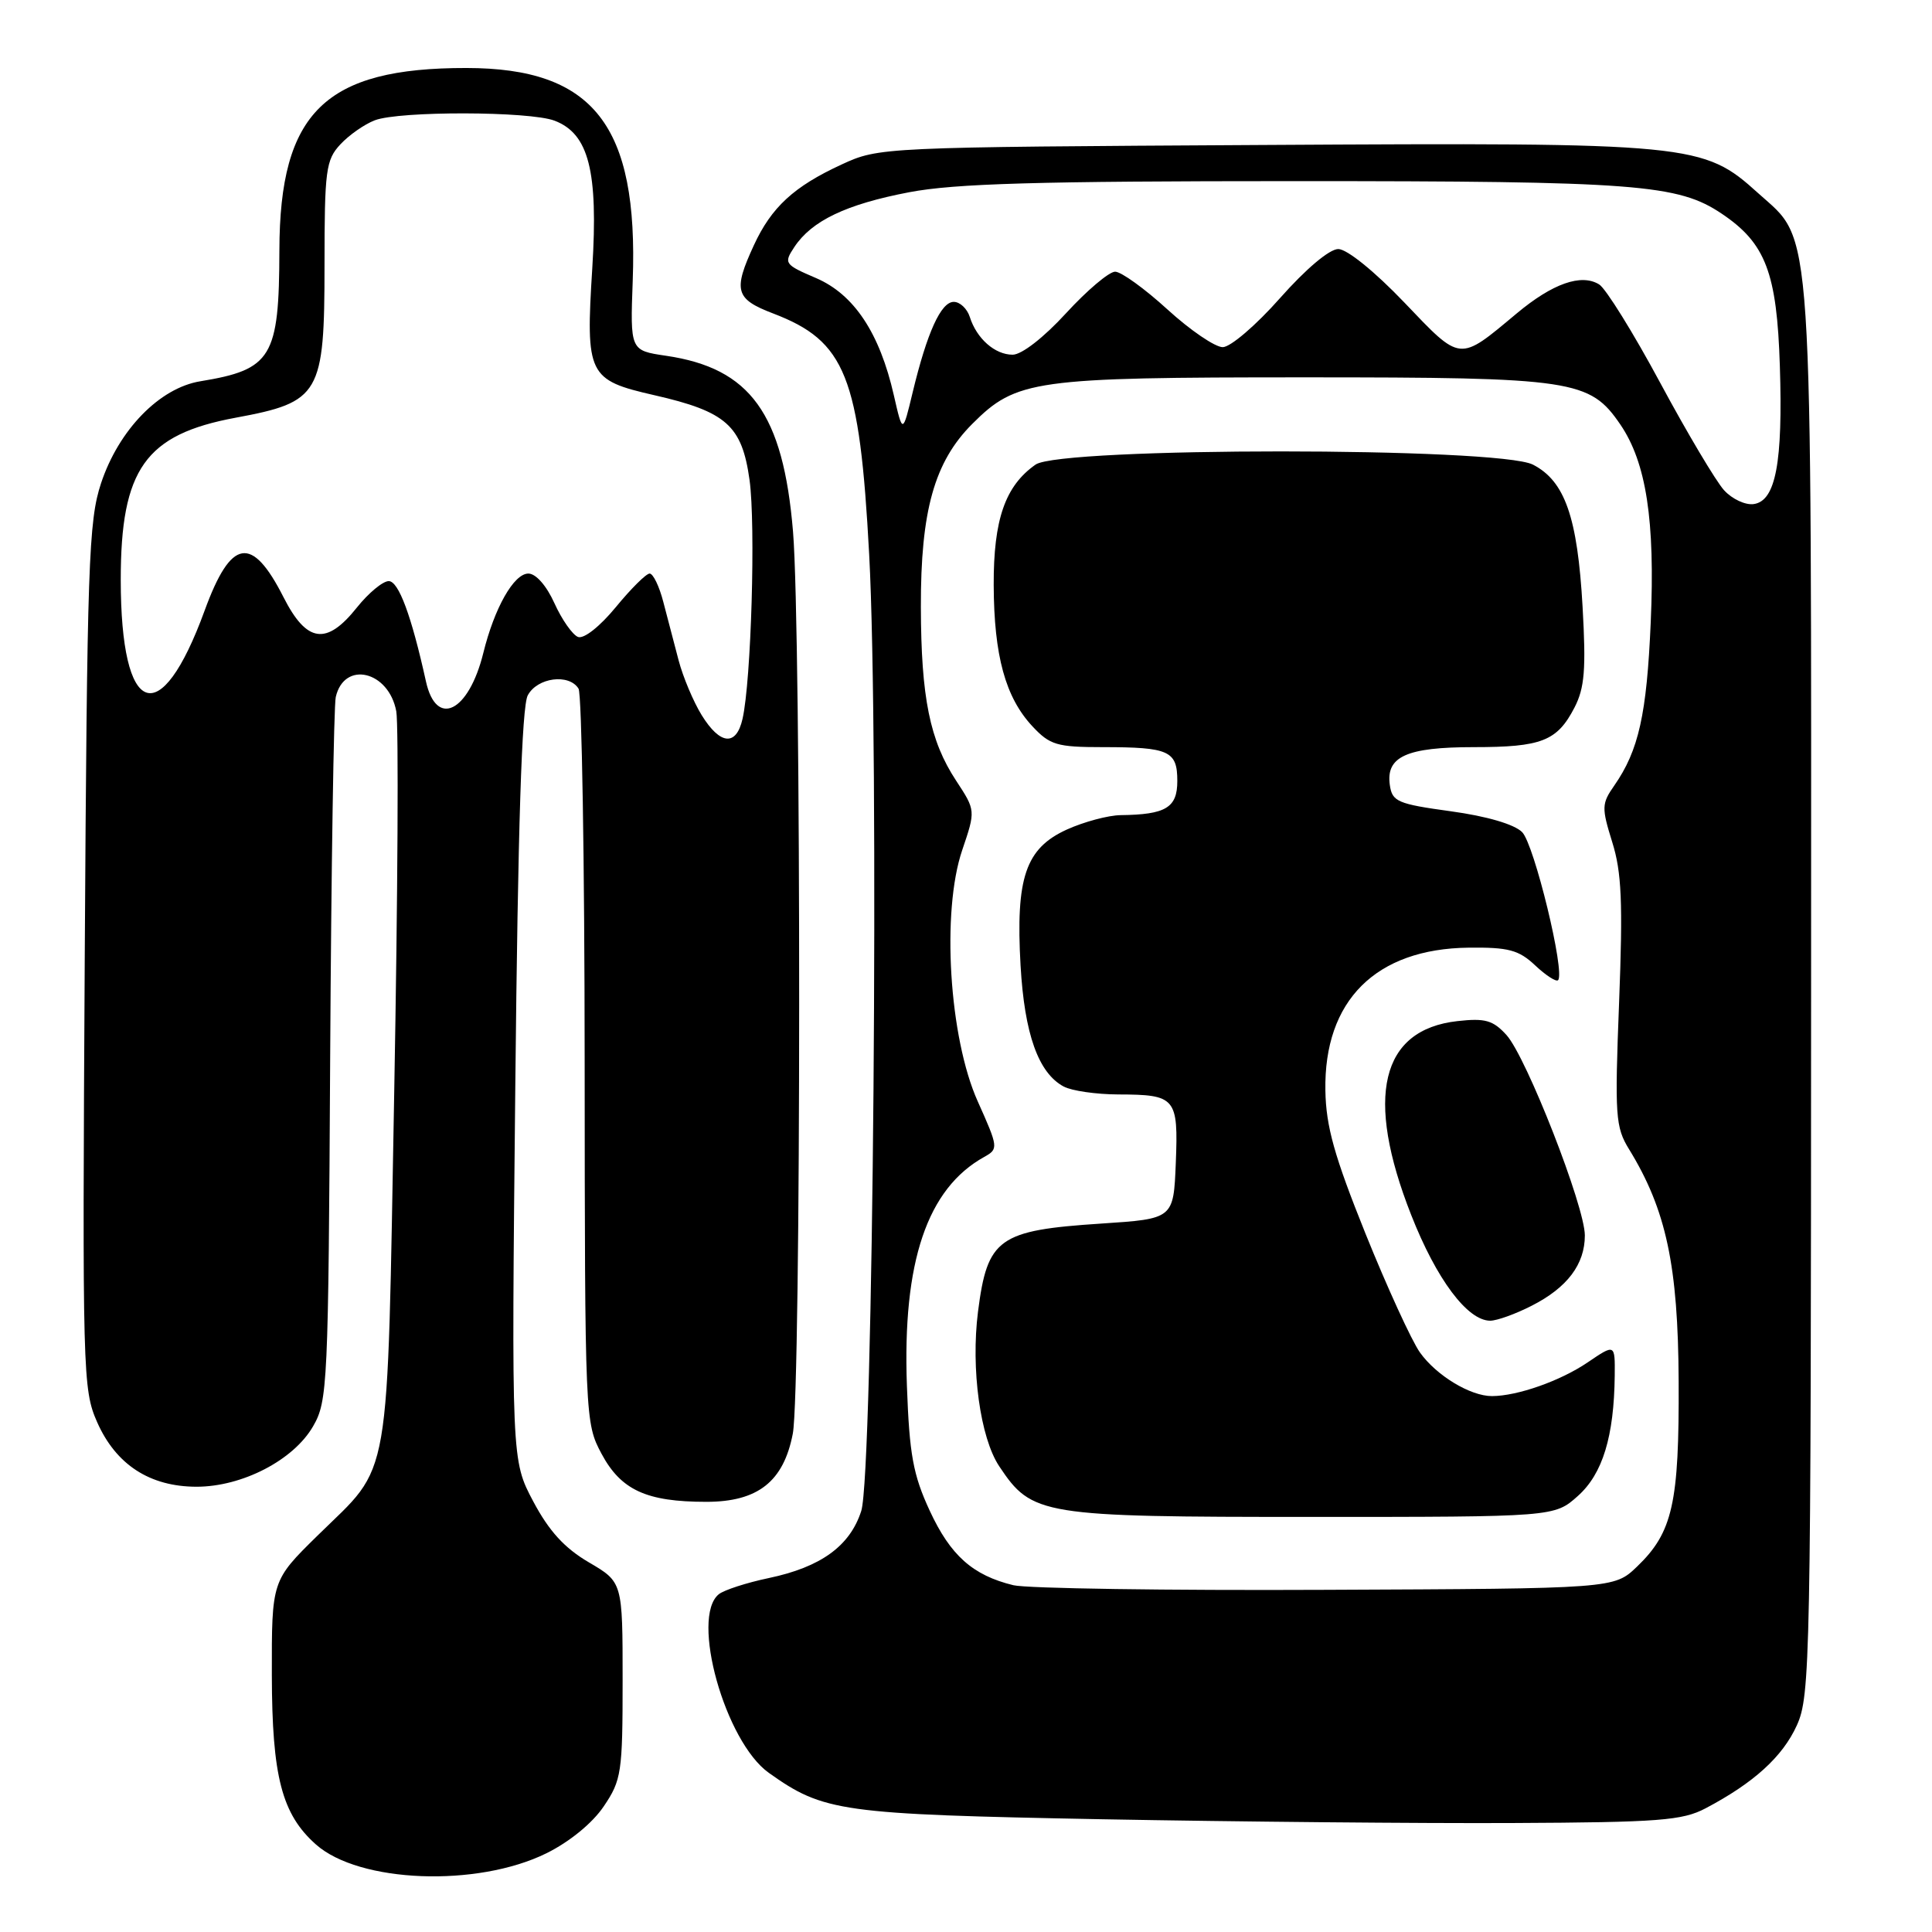 <?xml version="1.0" encoding="UTF-8" standalone="no"?>
<!DOCTYPE svg PUBLIC "-//W3C//DTD SVG 1.1//EN" "http://www.w3.org/Graphics/SVG/1.1/DTD/svg11.dtd" >
<svg xmlns="http://www.w3.org/2000/svg" xmlns:xlink="http://www.w3.org/1999/xlink" version="1.1" viewBox="0 0 256 256">
 <g >
 <path fill="currentColor"
d=" M 72.40 245.57 C 75.46 244.06 78.50 241.58 80.00 239.35 C 82.35 235.88 82.50 234.87 82.50 222.65 C 82.50 209.64 82.50 209.64 78.03 207.02 C 74.80 205.13 72.75 202.88 70.66 198.95 C 67.77 193.50 67.77 193.50 68.28 143.89 C 68.63 109.49 69.14 93.62 69.93 92.14 C 71.19 89.77 75.40 89.22 76.66 91.25 C 77.09 91.94 77.46 114.10 77.47 140.50 C 77.50 188.11 77.52 188.53 79.71 192.64 C 82.29 197.45 85.67 199.00 93.59 199.00 C 100.42 199.00 103.83 196.32 105.05 189.97 C 106.16 184.24 106.18 83.73 105.08 70.45 C 103.78 54.80 99.43 48.78 88.25 47.14 C 83.50 46.44 83.50 46.44 83.84 37.17 C 84.59 16.61 78.65 9.02 61.80 9.01 C 43.08 8.99 37.06 14.86 37.02 33.18 C 36.99 47.35 36.01 48.97 26.55 50.52 C 21.15 51.40 15.74 56.95 13.39 64.03 C 11.74 69.01 11.54 74.65 11.23 126.74 C 10.91 182.05 10.96 184.12 12.88 188.46 C 15.37 194.08 19.85 196.99 26.04 197.00 C 32.09 197.00 38.89 193.48 41.48 189.00 C 43.42 185.65 43.51 183.60 43.75 140.00 C 43.89 114.97 44.23 93.54 44.49 92.36 C 45.61 87.49 51.52 88.90 52.51 94.26 C 52.83 96.04 52.71 118.65 52.24 144.50 C 51.26 197.90 51.97 193.75 42.08 203.47 C 36.00 209.44 36.00 209.44 36.02 221.97 C 36.05 235.40 37.34 240.39 41.86 244.40 C 47.59 249.50 63.22 250.10 72.40 245.57 Z  M 226.00 239.61 C 232.39 236.24 236.20 232.78 238.09 228.62 C 239.87 224.69 239.96 220.17 239.98 131.43 C 240.00 27.24 240.33 32.25 232.96 25.59 C 225.68 19.01 224.37 18.88 167.35 19.21 C 116.71 19.50 116.48 19.51 111.51 21.80 C 105.20 24.71 102.22 27.45 99.89 32.50 C 97.12 38.50 97.43 39.62 102.43 41.53 C 112.05 45.20 113.90 49.83 115.17 73.46 C 116.51 98.26 115.71 195.30 114.12 200.21 C 112.63 204.85 108.77 207.65 101.87 209.10 C 98.91 209.72 95.94 210.69 95.25 211.24 C 91.46 214.29 96.07 230.78 101.87 234.91 C 109.15 240.09 111.38 240.40 146.00 241.06 C 163.88 241.39 188.40 241.62 200.50 241.56 C 219.82 241.47 222.93 241.23 226.00 239.61 Z  M 92.97 94.75 C 91.87 92.96 90.50 89.70 89.92 87.50 C 89.34 85.30 88.43 81.81 87.89 79.75 C 87.36 77.69 86.54 76.00 86.08 76.00 C 85.62 76.00 83.60 78.01 81.59 80.46 C 79.48 83.02 77.37 84.69 76.59 84.40 C 75.86 84.11 74.45 82.11 73.47 79.94 C 72.42 77.61 71.01 76.00 70.01 76.00 C 68.09 76.00 65.51 80.55 64.04 86.53 C 62.10 94.36 57.81 96.49 56.44 90.29 C 54.52 81.59 52.82 77.00 51.51 77.00 C 50.73 77.00 48.83 78.57 47.29 80.50 C 43.26 85.56 40.64 85.19 37.56 79.12 C 33.37 70.86 30.61 71.33 27.12 80.89 C 21.24 97.01 16.00 95.09 16.00 76.82 C 16.00 62.16 19.25 57.57 31.22 55.35 C 42.42 53.28 43.00 52.27 43.00 35.13 C 43.00 22.55 43.18 21.19 45.10 19.13 C 46.25 17.89 48.30 16.46 49.66 15.94 C 52.93 14.69 70.17 14.73 73.48 15.99 C 78.02 17.72 79.28 22.67 78.48 35.54 C 77.59 49.69 77.92 50.36 86.68 52.36 C 96.25 54.54 98.32 56.39 99.32 63.61 C 100.14 69.58 99.54 90.20 98.39 95.25 C 97.56 98.92 95.42 98.72 92.97 94.75 Z  M 134.28 210.05 C 128.89 208.74 125.94 206.11 123.19 200.17 C 120.99 195.42 120.50 192.73 120.17 183.63 C 119.57 167.19 122.85 157.49 130.43 153.29 C 132.31 152.24 132.29 152.04 129.56 145.95 C 125.76 137.50 124.73 120.78 127.50 112.64 C 129.28 107.39 129.28 107.39 126.69 103.44 C 123.21 98.15 122.05 92.45 122.02 80.43 C 121.99 67.68 123.81 61.19 128.83 56.17 C 134.68 50.32 136.95 50.00 172.85 50.00 C 208.51 50.00 210.65 50.32 214.71 56.26 C 218.14 61.30 219.32 68.96 218.73 82.46 C 218.20 94.67 217.14 99.43 213.90 104.09 C 212.22 106.49 212.21 107.02 213.63 111.59 C 214.88 115.57 215.05 119.60 214.54 132.80 C 213.95 147.89 214.05 149.35 215.87 152.30 C 220.78 160.30 222.36 167.71 222.43 183.00 C 222.51 199.20 221.64 203.05 216.91 207.59 C 213.87 210.50 213.87 210.50 175.69 210.66 C 154.68 210.76 136.05 210.48 134.28 210.05 Z  M 209.08 198.22 C 212.36 195.29 213.87 190.34 213.96 182.28 C 214.00 178.06 214.00 178.06 210.38 180.52 C 206.76 182.98 201.07 184.98 197.70 184.99 C 194.84 185.00 190.33 182.27 188.15 179.21 C 187.05 177.66 183.80 170.57 180.93 163.45 C 176.80 153.18 175.70 149.26 175.62 144.50 C 175.41 132.58 182.30 125.71 194.61 125.57 C 199.88 125.51 201.24 125.87 203.42 127.92 C 204.83 129.25 206.20 130.13 206.45 129.88 C 207.43 128.90 203.29 111.86 201.69 110.26 C 200.65 109.22 197.00 108.15 192.25 107.50 C 185.18 106.53 184.47 106.22 184.16 104.02 C 183.62 100.25 186.38 99.00 195.26 99.00 C 204.28 99.00 206.33 98.20 208.63 93.75 C 209.97 91.15 210.17 88.69 209.70 80.40 C 209.03 68.54 207.36 63.75 203.13 61.57 C 198.61 59.23 140.55 59.23 137.22 61.56 C 133.19 64.38 131.64 68.84 131.67 77.53 C 131.71 86.89 133.22 92.41 136.81 96.25 C 139.12 98.72 140.05 99.00 146.11 99.00 C 154.93 99.00 156.00 99.49 156.00 103.49 C 156.00 107.02 154.49 107.94 148.50 108.01 C 146.85 108.03 143.64 108.89 141.36 109.92 C 135.89 112.41 134.57 116.30 135.23 127.94 C 135.75 137.02 137.59 142.17 140.94 143.97 C 142.00 144.54 145.26 145.01 148.18 145.02 C 155.80 145.04 156.14 145.44 155.80 154.09 C 155.50 161.50 155.50 161.50 145.92 162.13 C 132.31 163.02 130.83 164.07 129.59 173.81 C 128.63 181.38 129.88 190.52 132.41 194.30 C 136.75 200.81 137.92 201.00 173.73 201.00 C 205.97 201.00 205.97 201.00 209.08 198.22 Z  M 202.97 173.01 C 207.67 170.62 210.00 167.53 210.00 163.70 C 210.00 159.86 202.27 140.09 199.62 137.15 C 197.84 135.19 196.80 134.89 193.13 135.30 C 182.95 136.43 180.82 145.33 186.99 160.99 C 190.34 169.52 194.45 175.00 197.46 175.00 C 198.35 175.00 200.83 174.11 202.97 173.01 Z  M 228.44 64.95 C 227.38 63.78 223.57 57.39 220.00 50.75 C 216.43 44.11 212.78 38.23 211.90 37.69 C 209.53 36.22 205.72 37.56 200.96 41.54 C 193.26 47.97 193.65 48.01 186.08 40.08 C 182.15 35.97 178.48 33.00 177.33 33.00 C 176.15 33.00 173.04 35.63 169.61 39.50 C 166.43 43.10 163.04 46.00 162.02 46.00 C 161.00 46.00 157.70 43.75 154.69 41.00 C 151.68 38.25 148.56 36.00 147.76 36.00 C 146.96 36.00 144.03 38.48 141.26 41.50 C 138.31 44.72 135.38 47.00 134.18 47.00 C 131.83 47.00 129.41 44.87 128.50 41.99 C 128.15 40.90 127.20 40.00 126.38 40.00 C 124.68 40.00 122.84 44.06 120.93 52.00 C 119.61 57.50 119.61 57.50 118.44 52.38 C 116.56 44.12 113.16 39.01 108.14 36.85 C 103.94 35.05 103.83 34.89 105.25 32.74 C 107.56 29.25 112.11 27.07 120.48 25.47 C 126.52 24.32 137.50 24.00 171.54 24.00 C 216.87 24.00 222.36 24.42 228.16 28.33 C 233.96 32.23 235.45 36.15 235.84 48.50 C 236.25 61.30 235.29 66.37 232.39 66.79 C 231.29 66.96 229.51 66.13 228.44 64.95 Z "/>
</g>
</svg>